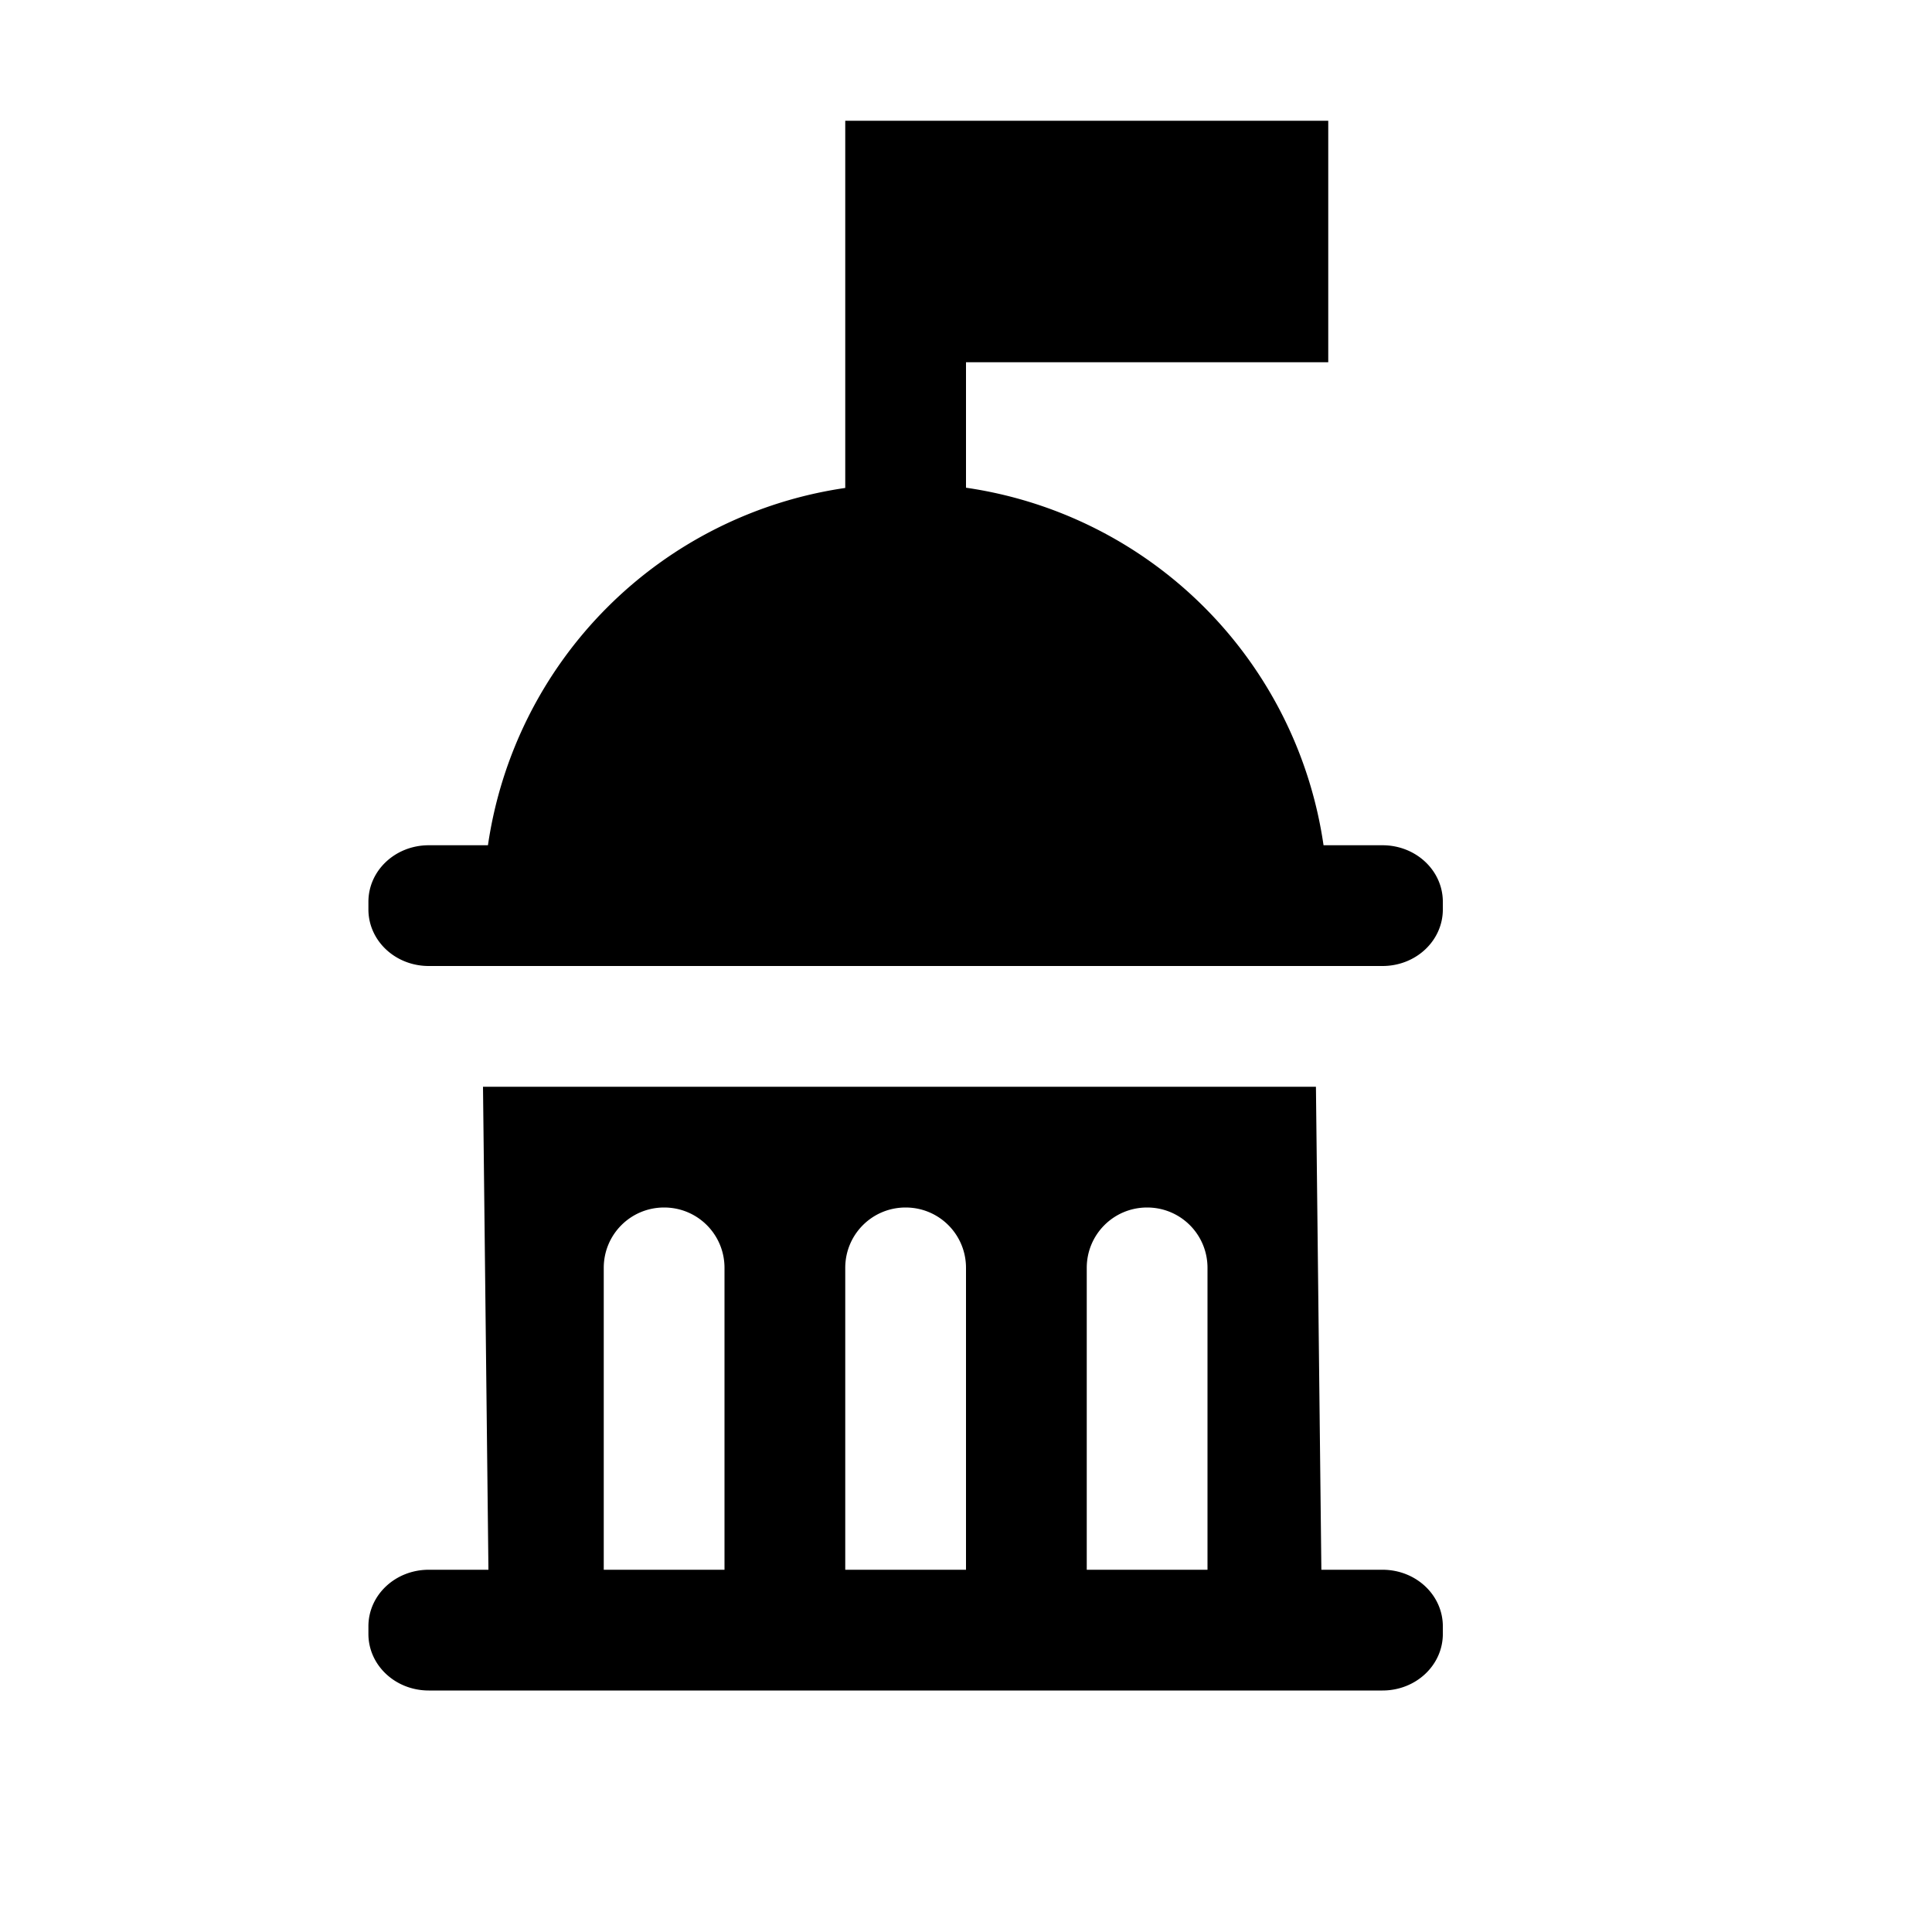 <?xml version="1.0" encoding="utf-8" ?>
<svg baseProfile="full" height="16" version="1.1" width="16" xmlns="http://www.w3.org/2000/svg" xmlns:ev="http://www.w3.org/2001/xml-events" xmlns:xlink="http://www.w3.org/1999/xlink"><defs /><path d="m 679,113 v 3.041 A 3.5,3.5 0 0 0 676.041,119 h -0.49 c -0.277,0 -0.5,0.209 -0.5,0.469 v 0.062 c 0,0.26 0.223,0.469 0.5,0.469 h 7.898 c 0.277,0 0.5,-0.209 0.5,-0.469 v -0.062 c 0,-0.26 -0.223,-0.469 -0.5,-0.469 h -0.488 A 3.5,3.5 0 0 0 680,116.039 V 115 h 3 v -2 h -3 z m -3,8 0.045,4 h -0.494 c -0.277,0 -0.5,0.209 -0.5,0.469 v 0.062 c 0,0.26 0.223,0.469 0.5,0.469 h 7.898 c 0.277,0 0.5,-0.209 0.5,-0.469 v -0.062 c 0,-0.26 -0.223,-0.469 -0.5,-0.469 h -0.506 l -0.045,-4 z m 1.5,1 c 0.277,0 0.5,0.223 0.5,0.5 v 2.5 h -1 v -2.5 c 0,-0.277 0.223,-0.5 0.5,-0.5 z m 2,0 c 0.277,0 0.5,0.223 0.5,0.5 v 2.5 h -1 v -2.5 c 0,-0.277 0.223,-0.5 0.5,-0.5 z m 2,0 c 0.277,0 0.5,0.223 0.5,0.5 v 2.5 h -1 v -2.5 c 0,-0.277 0.223,-0.5 0.5,-0.5 z" fill="#000" transform="translate(8.0,8.0) translate(-680.0,-120.0)" /></svg>
